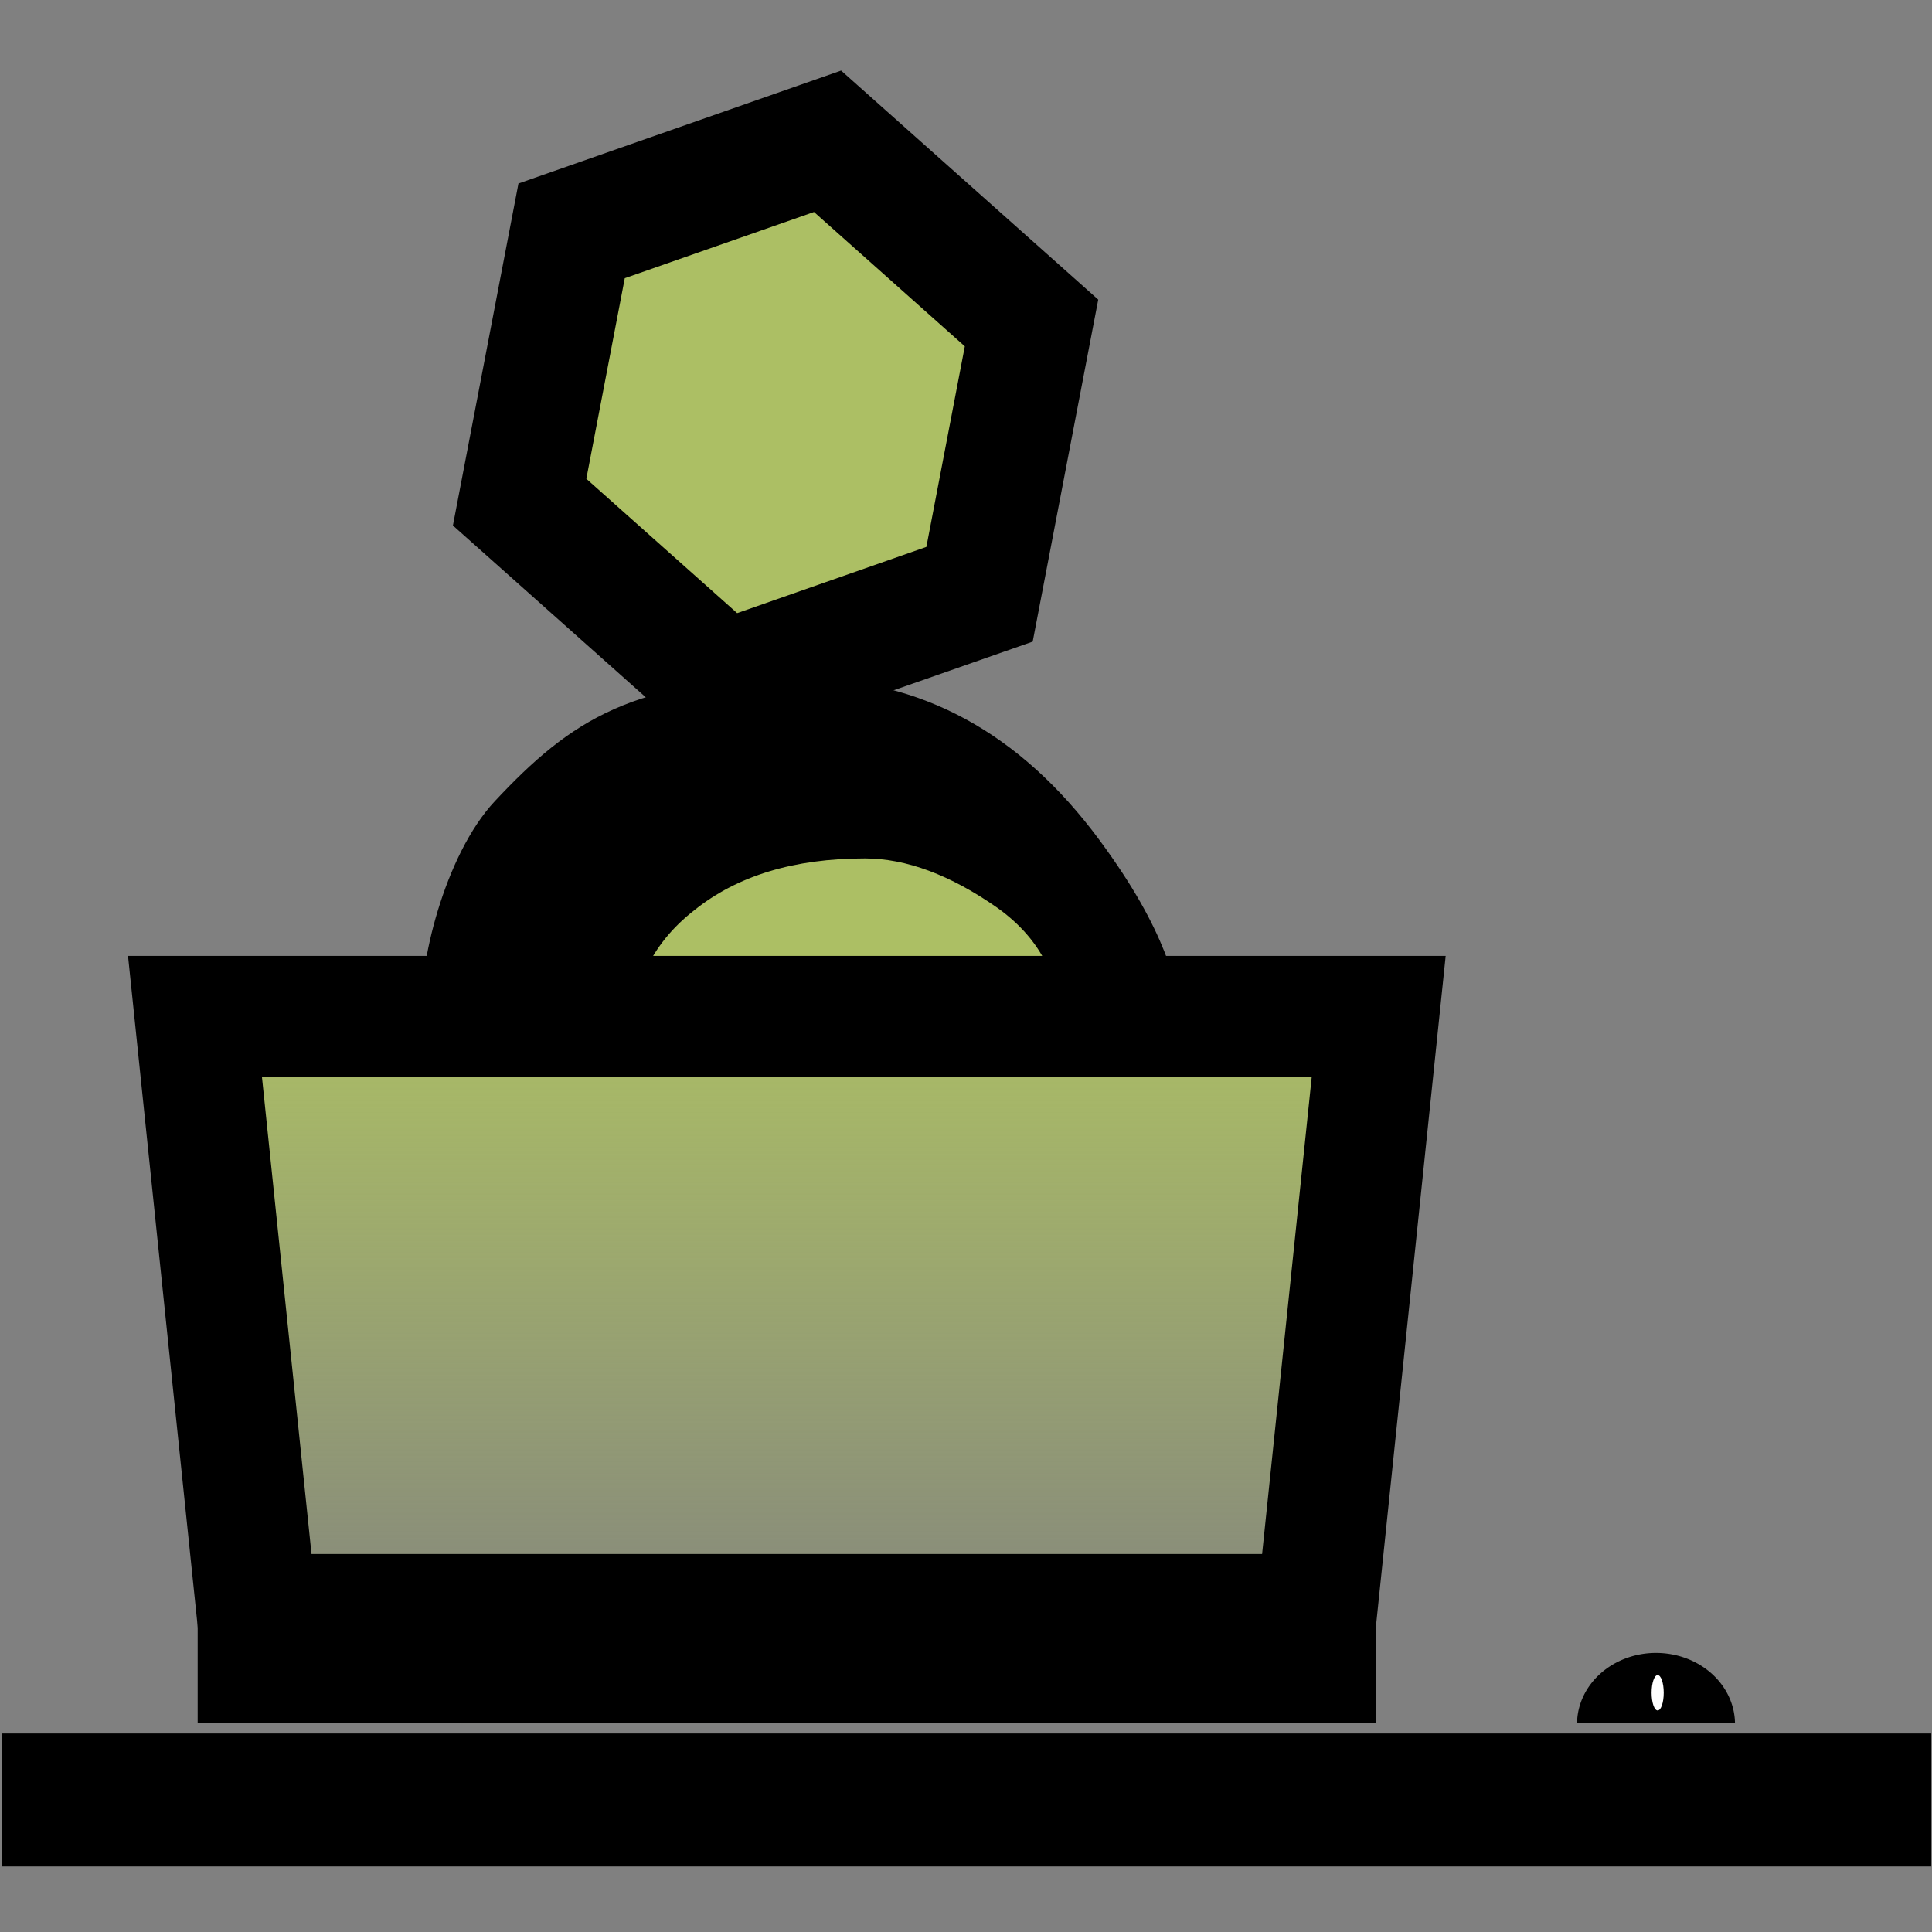 <?xml version="1.0" encoding="UTF-8" standalone="no"?>
<!-- Created with Inkscape (http://www.inkscape.org/) -->

<svg
   width="100"
   height="100"
   viewBox="0 0 26.458 26.458"
   version="1.1"
   id="svg5"
   inkscape:version="1.1.2 (0a00cf5339, 2022-02-04)"
   sodipodi:docname="skrifstofa_v4.svg"
   xmlns:inkscape="http://www.inkscape.org/namespaces/inkscape"
   xmlns:sodipodi="http://sodipodi.sourceforge.net/DTD/sodipodi-0.dtd"
   xmlns:xlink="http://www.w3.org/1999/xlink"
   xmlns="http://www.w3.org/2000/svg"
   xmlns:svg="http://www.w3.org/2000/svg"
   xmlns:rdf="http://www.w3.org/1999/02/22-rdf-syntax-ns#"
   xmlns:cc="http://creativecommons.org/ns#"
   xmlns:dc="http://purl.org/dc/elements/1.1/">
  <rect x="0" y="0" width="26.458" height="26.458" fill="#808080" stroke="none"/>
  <sodipodi:namedview
     id="namedview7"
     pagecolor="#ffffff"
     bordercolor="#666666"
     borderopacity="1.0"
     inkscape:pageshadow="2"
     inkscape:pageopacity="0.0"
     inkscape:pagecheckerboard="0"
     inkscape:document-units="px"
     showgrid="false"
     units="px"
     width="100px"
     showborder="true"
     borderlayer="false"
     inkscape:showpageshadow="true"
     inkscape:snap-tangential="true"
     inkscape:snap-perpendicular="true"
     inkscape:zoom="2.0409673"
     inkscape:cx="-9.5542932"
     inkscape:cy="-12.004112"
     inkscape:window-width="1920"
     inkscape:window-height="1043"
     inkscape:window-x="0"
     inkscape:window-y="0"
     inkscape:window-maximized="1"
     inkscape:current-layer="layer1" />
  <defs
     id="defs2">
    <linearGradient
       inkscape:collect="always"
       id="linearGradient950">
      <stop
         style="stop-color:#acbf64;stop-opacity:1;"
         offset="0"
         id="stop946" />
      <stop
         style="stop-color:#acbf64;stop-opacity:0;"
         offset="1"
         id="stop948" />
    </linearGradient>
    <linearGradient
       inkscape:collect="always"
       xlink:href="#linearGradient950"
       id="linearGradient952"
       x1="34.627"
       y1="86.755"
       x2="34.627"
       y2="90.167"
       gradientUnits="userSpaceOnUse"
       gradientTransform="matrix(2.881,0,0,2.982,-80.416,-245.158)" />
  </defs>
  <g
     inkscape:label="Layer 1"
     inkscape:groupmode="layer"
     id="layer1">
    <path
       style="fill:url(#linearGradient952);fill-opacity:1;stroke:none;stroke-width:0.777;stroke-linecap:butt;stroke-linejoin:miter;stroke-miterlimit:4;stroke-dasharray:none;stroke-opacity:1"
       d="m 7.34,23.939 10.689,-1.214 0.852,-8.809 -3.078,-0.517 -4.261,-2.976 -3.932,3.127 -4.939,0.366 0.852,8.809"
       id="path936"
       inkscape:connector-curvature="0"
       sodipodi:nodetypes="cccccccc" />
    <g
       transform="matrix(-2.881,0,0,2.982,112.23,-243.038)"
       aria-label="m"
       style="font-style:normal;font-variant:normal;font-weight:normal;font-stretch:normal;font-size:10.583px;line-height:1.25;font-family:'Trebuchet MS';-inkscape-font-specification:'Trebuchet MS';letter-spacing:0px;word-spacing:0px;fill:#000000;fill-opacity:1;stroke:none;stroke-width:0.265"
       id="text839-6">
      <path
         inkscape:connector-curvature="0"
         d="m 36.947,86.163 v 0.218 h -0.982 v -0.058 c 0,-0.272 -0.103,-0.486 -0.31,-0.641 -0.203,-0.158 -0.474,-0.238 -0.811,-0.238 -0.196,0 -0.407,0.076 -0.63,0.227 -0.22,0.152 -0.288,0.339 -0.297,0.501 v 0.208 H 32.935 l 0.348,-0.005 0.038,-0.163 c 0.044,-0.191 0.083,-0.427 0.407,-0.851 0.379,-0.496 0.853,-0.744 1.421,-0.744 0.792,0 1.092,0.19 1.454,0.564 0.241,0.249 0.367,0.764 0.345,0.982 z"
         style="font-style:normal;font-variant:normal;font-weight:normal;font-stretch:normal;font-family:'Trebuchet MS';-inkscape-font-specification:'Trebuchet MS';stroke-width:0.265"
         id="path845-4"
         sodipodi:nodetypes="cccscscccccsssacc" />
    </g>
    <path
       sodipodi:type="star"
       style="opacity:1;fill:#acbf64;fill-opacity:1;stroke:#000000;stroke-width:0.658;stroke-linecap:round;stroke-linejoin:miter;stroke-miterlimit:4;stroke-dasharray:none;stroke-dashoffset:3.999;stroke-opacity:1;paint-order:normal"
       id="path902-6-6"
       sodipodi:sides="6"
       sodipodi:cx="34.821877"
       sodipodi:cy="82.63147"
       sodipodi:r1="1.4571798"
       sodipodi:r2="1.5926807"
       sodipodi:arg1="-0.94494988"
       sodipodi:arg2="-0.4213511"
       inkscape:flatsided="true"
       inkscape:rounded="0"
       inkscape:randomized="0"
       inkscape:transform-center-x="-0.72819739"
       inkscape:transform-center-y="-0.72910354"
       transform="matrix(2.077,1.498,-1.466,2.122,59.435,-221.855)"
       d="m 35.675,81.45 0.596,1.33 -0.854,1.181 -1.45,-0.149 -0.596,-1.33 0.854,-1.181 z" />
    <path
       id="rect41"
       style="fill:none;fill-opacity:1;fill-rule:evenodd;stroke:#000000;stroke-width:1.653;stroke-miterlimit:4;stroke-dasharray:none;stroke-opacity:0.998"
       d="M 2.67,13.917 H 18.881 L 18.029,22.108 H 3.521 Z"
       sodipodi:nodetypes="ccccc" />
    <path
       style="fill:none;stroke:#000000;stroke-width:1.423;stroke-linecap:butt;stroke-linejoin:miter;stroke-miterlimit:4;stroke-dasharray:none;stroke-opacity:1"
       d="m 2.707,22.884 c 15.981,0 16.141,0 16.141,0"
       id="path3352" />
    <path
       style="fill:none;stroke:#000000;stroke-width:1.821;stroke-linecap:butt;stroke-linejoin:miter;stroke-miterlimit:4;stroke-dasharray:none;stroke-opacity:1"
       d="m 0.031,24.65 c 26.156,0 26.417,0 26.417,0"
       id="path3618" />
    <path
       id="path3706"
       style="fill:#000000;fill-opacity:1;stroke:none;stroke-width:3.266;stroke-miterlimit:4;stroke-dasharray:none;stroke-opacity:0.998"
       d="M 22.678,22.636 A 1.082,0.976 0 0 0 21.597,23.598 h 2.163 a 1.082,0.976 0 0 0 -1.082,-0.962 z" />
    <ellipse
       style="fill:#ffffff;fill-opacity:1;stroke:none;stroke-width:1.427;stroke-miterlimit:4;stroke-dasharray:none;stroke-opacity:0.998"
       id="path3882"
       cx="22.701"
       cy="23.182"
       rx="0.083"
       ry="0.242" />
  </g>
</svg>
